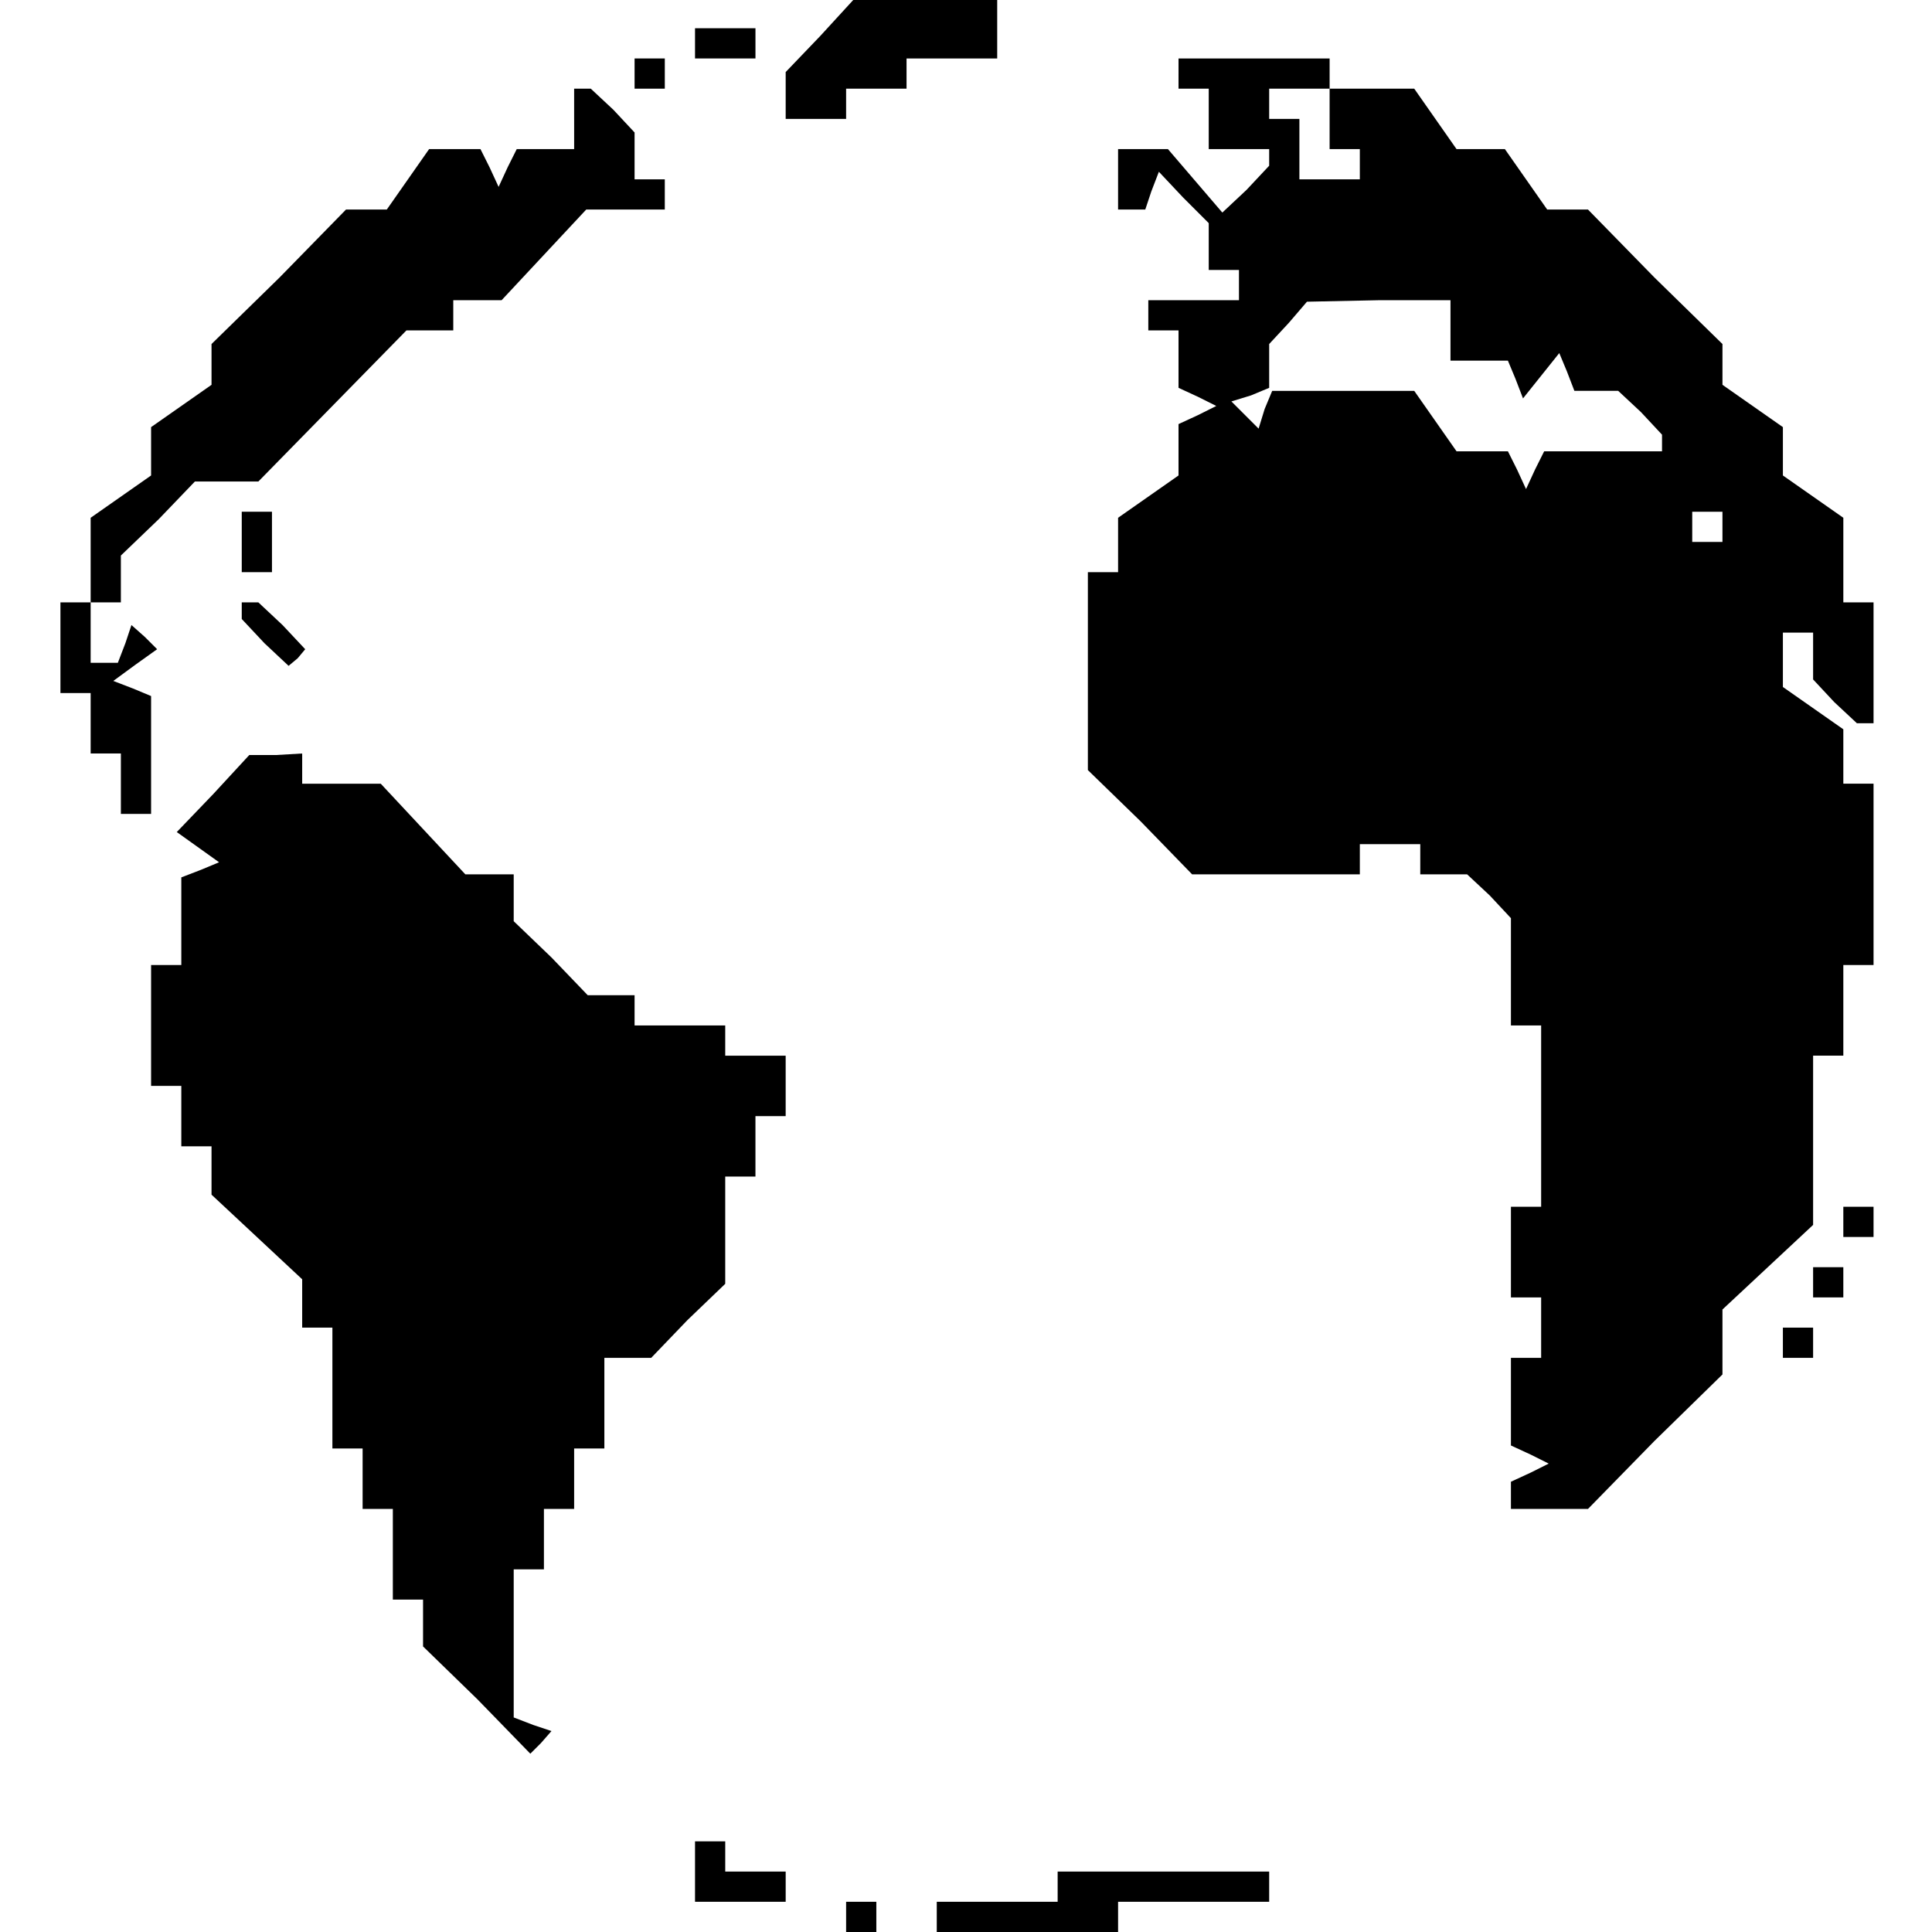 <?xml version="1.0" standalone="no"?>
<!DOCTYPE svg PUBLIC "-//W3C//DTD SVG 20010904//EN"
 "http://www.w3.org/TR/2001/REC-SVG-20010904/DTD/svg10.dtd">
<svg version="1.0" xmlns="http://www.w3.org/2000/svg"
 width="468pt" height="468pt" viewBox="0 0 468 468"
 preserveAspectRatio="xMidYMid meet">
<g transform="translate(0,468) scale(0.366,-0.366)"
fill="#000000" stroke="none">
<path d="M543 1255 l-23 -24 0 -16 0 -15 20 0 20 0 0 10 0 10 20 0 20 0 0 10
0 10 30 0 30 0 0 20 0 20 -47 -1 -48 0 -22 -24z"/>
<path d="M460 1250 l0 -10 20 0 20 0 0 10 0 10 -20 0 -20 0 0 -10z"/>
<path d="M420 1230 l0 -10 10 0 10 0 0 10 0 10 -10 0 -10 0 0 -10z"/>
<path d="M780 1230 l0 -10 10 0 10 0 0 -20 0 -20 20 0 20 0 0 -6 0 -5 -15 -16
-16 -15 -18 21 -18 21 -17 0 -16 0 0 -20 0 -20 9 0 9 0 4 12 5 13 16 -17 17
-17 0 -15 0 -16 10 0 10 0 0 -10 0 -10 -30 0 -30 0 0 -10 0 -10 10 0 10 0 0
-19 0 -19 13 -6 12 -6 -12 -6 -13 -6 0 -17 0 -17 -20 -14 -20 -14 0 -18 0 -18
-10 0 -10 0 0 -65 0 -66 35 -34 34 -35 56 0 55 0 0 10 0 10 20 0 20 0 0 -10 0
-10 16 0 15 0 15 -14 14 -15 0 -35 0 -36 10 0 10 0 0 -60 0 -60 -10 0 -10 0 0
-30 0 -30 10 0 10 0 0 -20 0 -20 -10 0 -10 0 0 -29 0 -29 13 -6 12 -6 -12 -6
-13 -6 0 -9 0 -9 25 0 26 0 44 45 45 44 0 22 0 21 30 28 30 28 0 56 0 56 10 0
10 0 0 30 0 30 10 0 10 0 0 60 0 60 -10 0 -10 0 0 18 0 18 -20 14 -20 14 0 18
0 18 10 0 10 0 0 -16 0 -15 14 -15 15 -14 5 0 6 0 0 40 0 40 -10 0 -10 0 0 28
0 28 -20 14 -20 14 0 16 0 16 -20 14 -20 14 0 13 0 14 -45 44 -44 45 -14 0
-13 0 -14 20 -14 20 -16 0 -16 0 -14 20 -14 20 -28 0 -28 0 0 10 0 10 -50 0
-50 0 0 -10z m100 -30 l0 -20 10 0 10 0 0 -10 0 -10 -20 0 -20 0 0 20 0 20
-10 0 -10 0 0 10 0 10 20 0 20 0 0 -20z m80 -140 l0 -20 19 0 19 0 5 -12 5
-13 12 15 12 15 5 -12 5 -13 15 0 14 0 15 -14 14 -15 0 -5 0 -6 -39 0 -39 0
-6 -12 -6 -13 -6 13 -6 12 -17 0 -17 0 -14 20 -14 20 -47 0 -47 0 -5 -12 -4
-13 -9 9 -9 9 13 4 12 5 0 14 0 15 13 14 12 14 48 1 47 0 0 -20z m180 -130 l0
-10 -10 0 -10 0 0 10 0 10 10 0 10 0 0 -10z"/>
<path d="M380 1200 l0 -20 -19 0 -19 0 -6 -12 -6 -13 -6 13 -6 12 -17 0 -17 0
-14 -20 -14 -20 -13 0 -14 0 -44 -45 -45 -44 0 -14 0 -13 -20 -14 -20 -14 0
-16 0 -16 -20 -14 -20 -14 0 -28 0 -28 -10 0 -10 0 0 -30 0 -30 10 0 10 0 0
-20 0 -20 10 0 10 0 0 -20 0 -20 10 0 10 0 0 39 0 39 -12 5 -13 5 15 11 14 10
-8 8 -9 8 -4 -12 -5 -13 -9 0 -9 0 0 20 0 20 10 0 10 0 0 15 0 16 25 24 24 25
21 0 21 0 49 50 49 50 15 0 16 0 0 10 0 10 16 0 16 0 28 30 28 30 26 0 26 0 0
10 0 10 -10 0 -10 0 0 16 0 15 -14 15 -15 14 -5 0 -6 0 0 -20z"/>
<path d="M160 920 l0 -20 10 0 10 0 0 20 0 20 -10 0 -10 0 0 -20z"/>
<path d="M160 874 l0 -5 15 -16 16 -15 6 5 5 6 -15 16 -16 15 -5 0 -6 0 0 -6z"/>
<path d="M141 753 l-24 -25 14 -10 14 -10 -12 -5 -13 -5 0 -29 0 -29 -10 0
-10 0 0 -40 0 -40 10 0 10 0 0 -20 0 -20 10 0 10 0 0 -16 0 -16 30 -28 30 -28
0 -16 0 -16 10 0 10 0 0 -40 0 -40 10 0 10 0 0 -20 0 -20 10 0 10 0 0 -30 0
-30 10 0 10 0 0 -15 0 -16 36 -35 35 -36 7 7 7 8 -12 4 -13 5 0 49 0 49 10 0
10 0 0 20 0 20 10 0 10 0 0 20 0 20 10 0 10 0 0 30 0 30 15 0 16 0 24 25 25
24 0 36 0 35 10 0 10 0 0 20 0 20 10 0 10 0 0 20 0 20 -20 0 -20 0 0 10 0 10
-30 0 -30 0 0 10 0 10 -15 0 -16 0 -24 25 -25 24 0 16 0 15 -16 0 -16 0 -28
30 -28 30 -26 0 -26 0 0 10 0 10 -17 -1 -18 0 -24 -26z"/>
<path d="M1220 470 l0 -10 10 0 10 0 0 10 0 10 -10 0 -10 0 0 -10z"/>
<path d="M1200 430 l0 -10 10 0 10 0 0 10 0 10 -10 0 -10 0 0 -10z"/>
<path d="M1180 390 l0 -10 10 0 10 0 0 10 0 10 -10 0 -10 0 0 -10z"/>
<path d="M460 40 l0 -20 30 0 30 0 0 10 0 10 -20 0 -20 0 0 10 0 10 -10 0 -10
0 0 -20z"/>
<path d="M700 30 l0 -10 -40 0 -40 0 0 -10 0 -10 60 0 60 0 0 10 0 10 50 0 50
0 0 10 0 10 -70 0 -70 0 0 -10z"/>
<path d="M560 10 l0 -10 10 0 10 0 0 10 0 10 -10 0 -10 0 0 -10z"/>
</g>
</svg>
